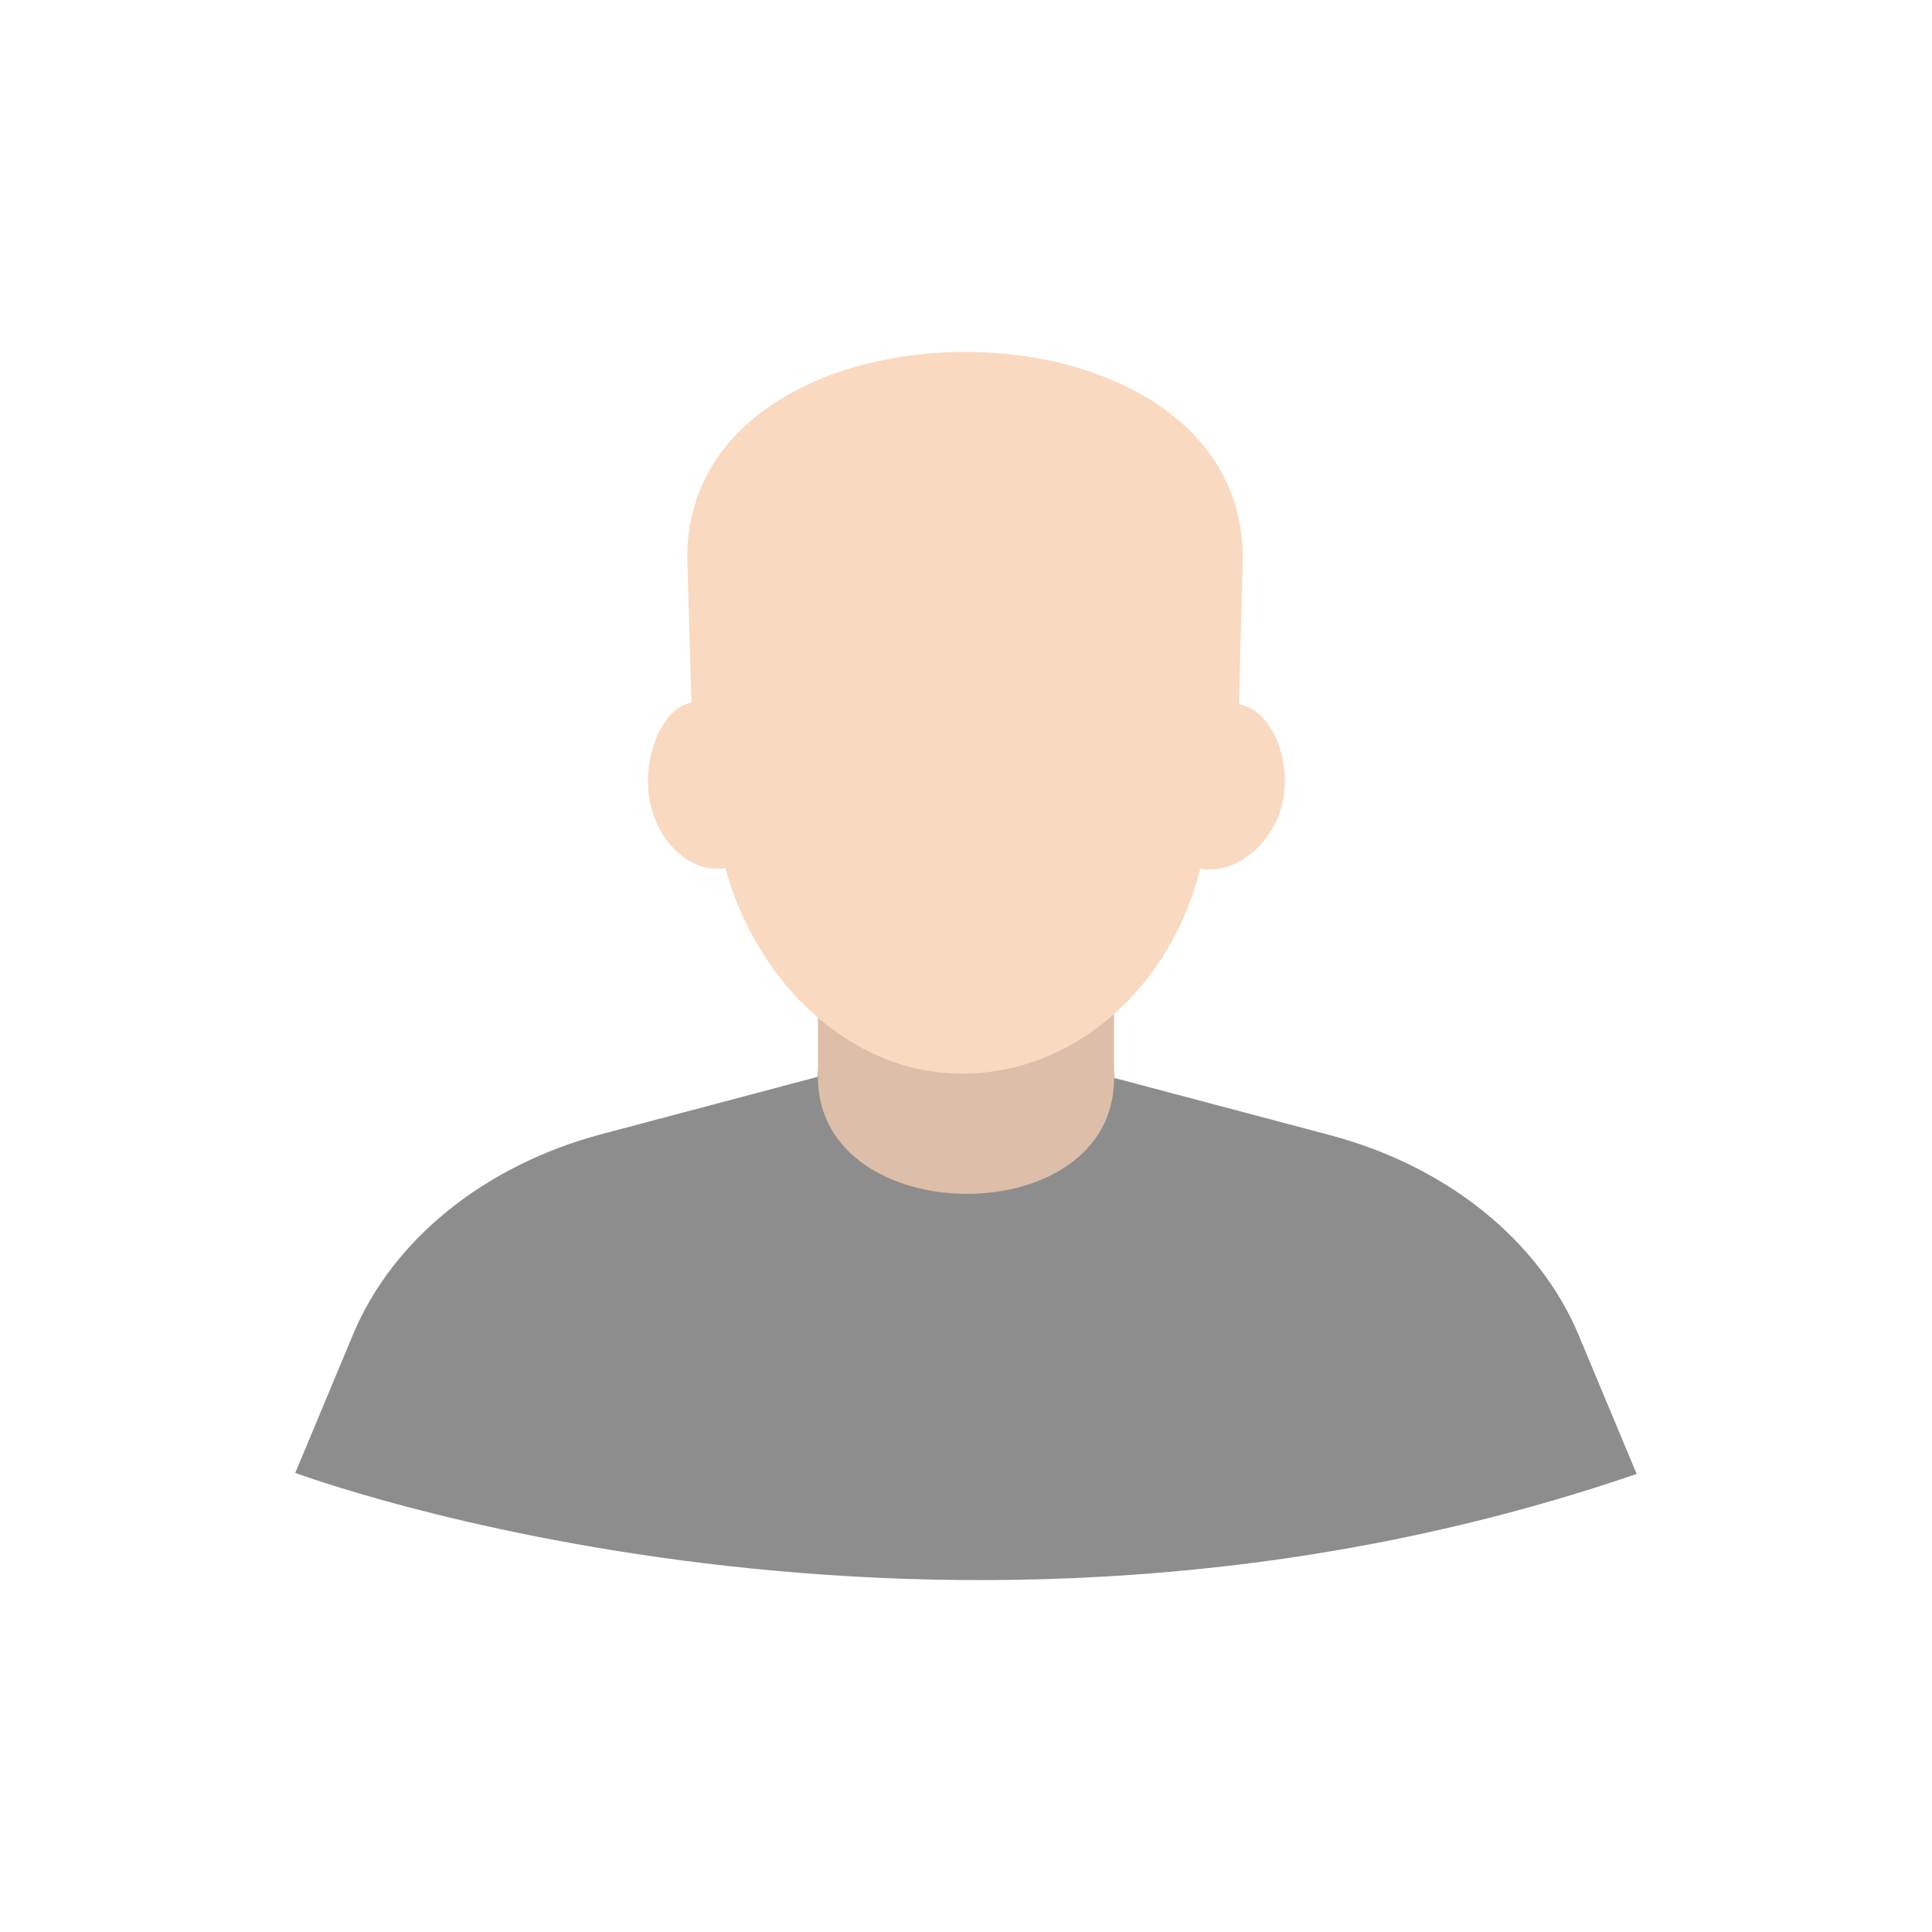 <?xml version="1.0" ?><svg style="enable-background:new 0 0 48 48;" version="1.1" viewBox="0 0 48 48" xml:space="preserve" xmlns="http://www.w3.org/2000/svg" xmlns:xlink="http://www.w3.org/1999/xlink"><g id="Icons"><g><path d="M20.433,25.378l-0.119,1.376l-5.359,1.421c-2.905,0.77-5.196,2.614-6.182,4.976    l-1.437,3.442c0,0,15.971,5.976,33.326,0.027l-1.437-3.442c-0.986-2.361-3.276-4.205-6.182-4.976l-5.359-1.421    l-0.108-1.332" style="fill:#8D8D8D;"/><path d="M27.678,26.793c0,3.849-7.356,3.811-7.356-0.032v-2.517l7.356,0.259V26.793z" style="fill:#DDBEA8;"/><path d="M29.82,21.583c-0.735,2.94-3.108,5.092-5.923,5.092    c-2.763,0-5.097-2.254-5.877-5.112c-0.795,0.151-1.628-0.557-1.861-1.583c-0.232-1.026,0.224-2.371,1.02-2.523    l-0.105-3.6c0-6.819,13.801-6.819,13.801,0l-0.093,3.642c0.853,0.151,1.322,1.455,1.073,2.481    C31.606,21.006,30.673,21.735,29.82,21.583z" style="fill:#F9D9C0;"/></g></g></svg>